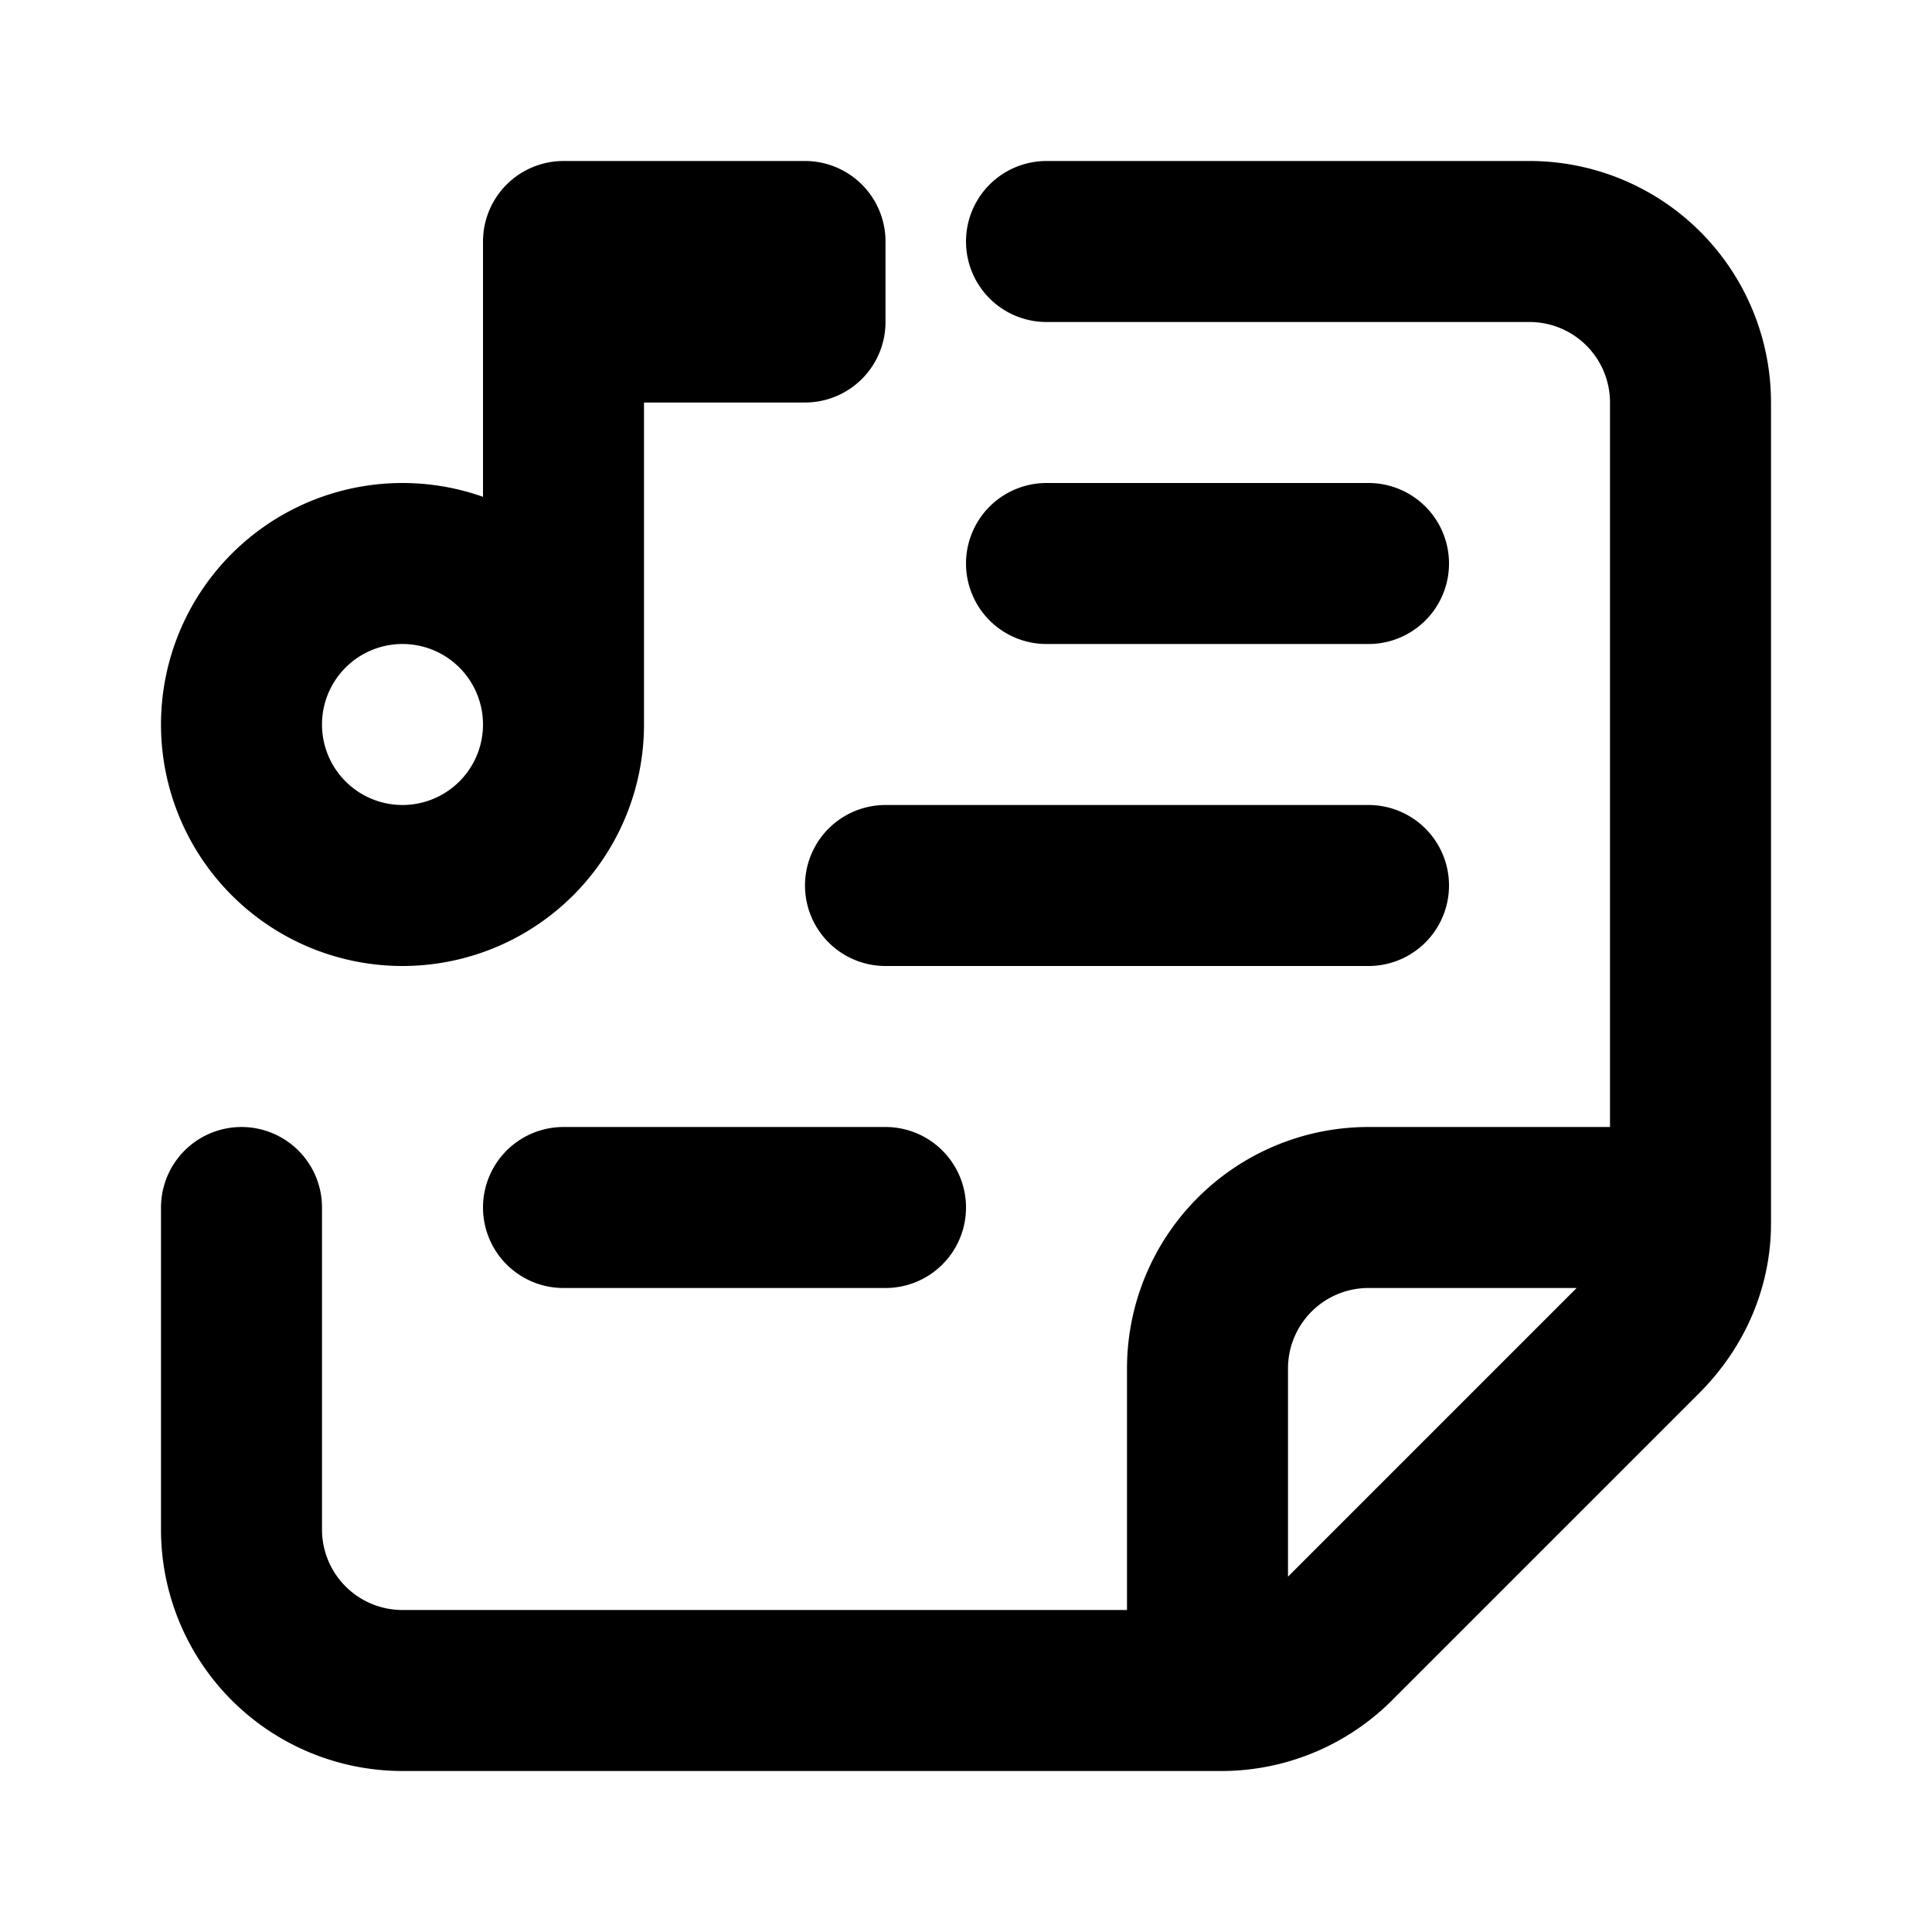 <svg fill="none" xmlns="http://www.w3.org/2000/svg" viewBox="0 0 24 24"><path d="M21 15V5a2 2 0 00-2-2h-6m8 12v.2c0 .5-.2 1-.6 1.4l-3.8 3.8a2 2 0 01-1.4.6H15m6-6h-4a2 2 0 00-2 2v4m0 0H5a2 2 0 01-2-2v-4m10-8h4m-6 4h6M7 15h4M7 9a2 2 0 11-4 0 2 2 0 014 0zm0 0V4m0 0h3V3H7v1z" stroke="currentColor" stroke-width="2" stroke-linecap="round" stroke-linejoin="round"/></svg>